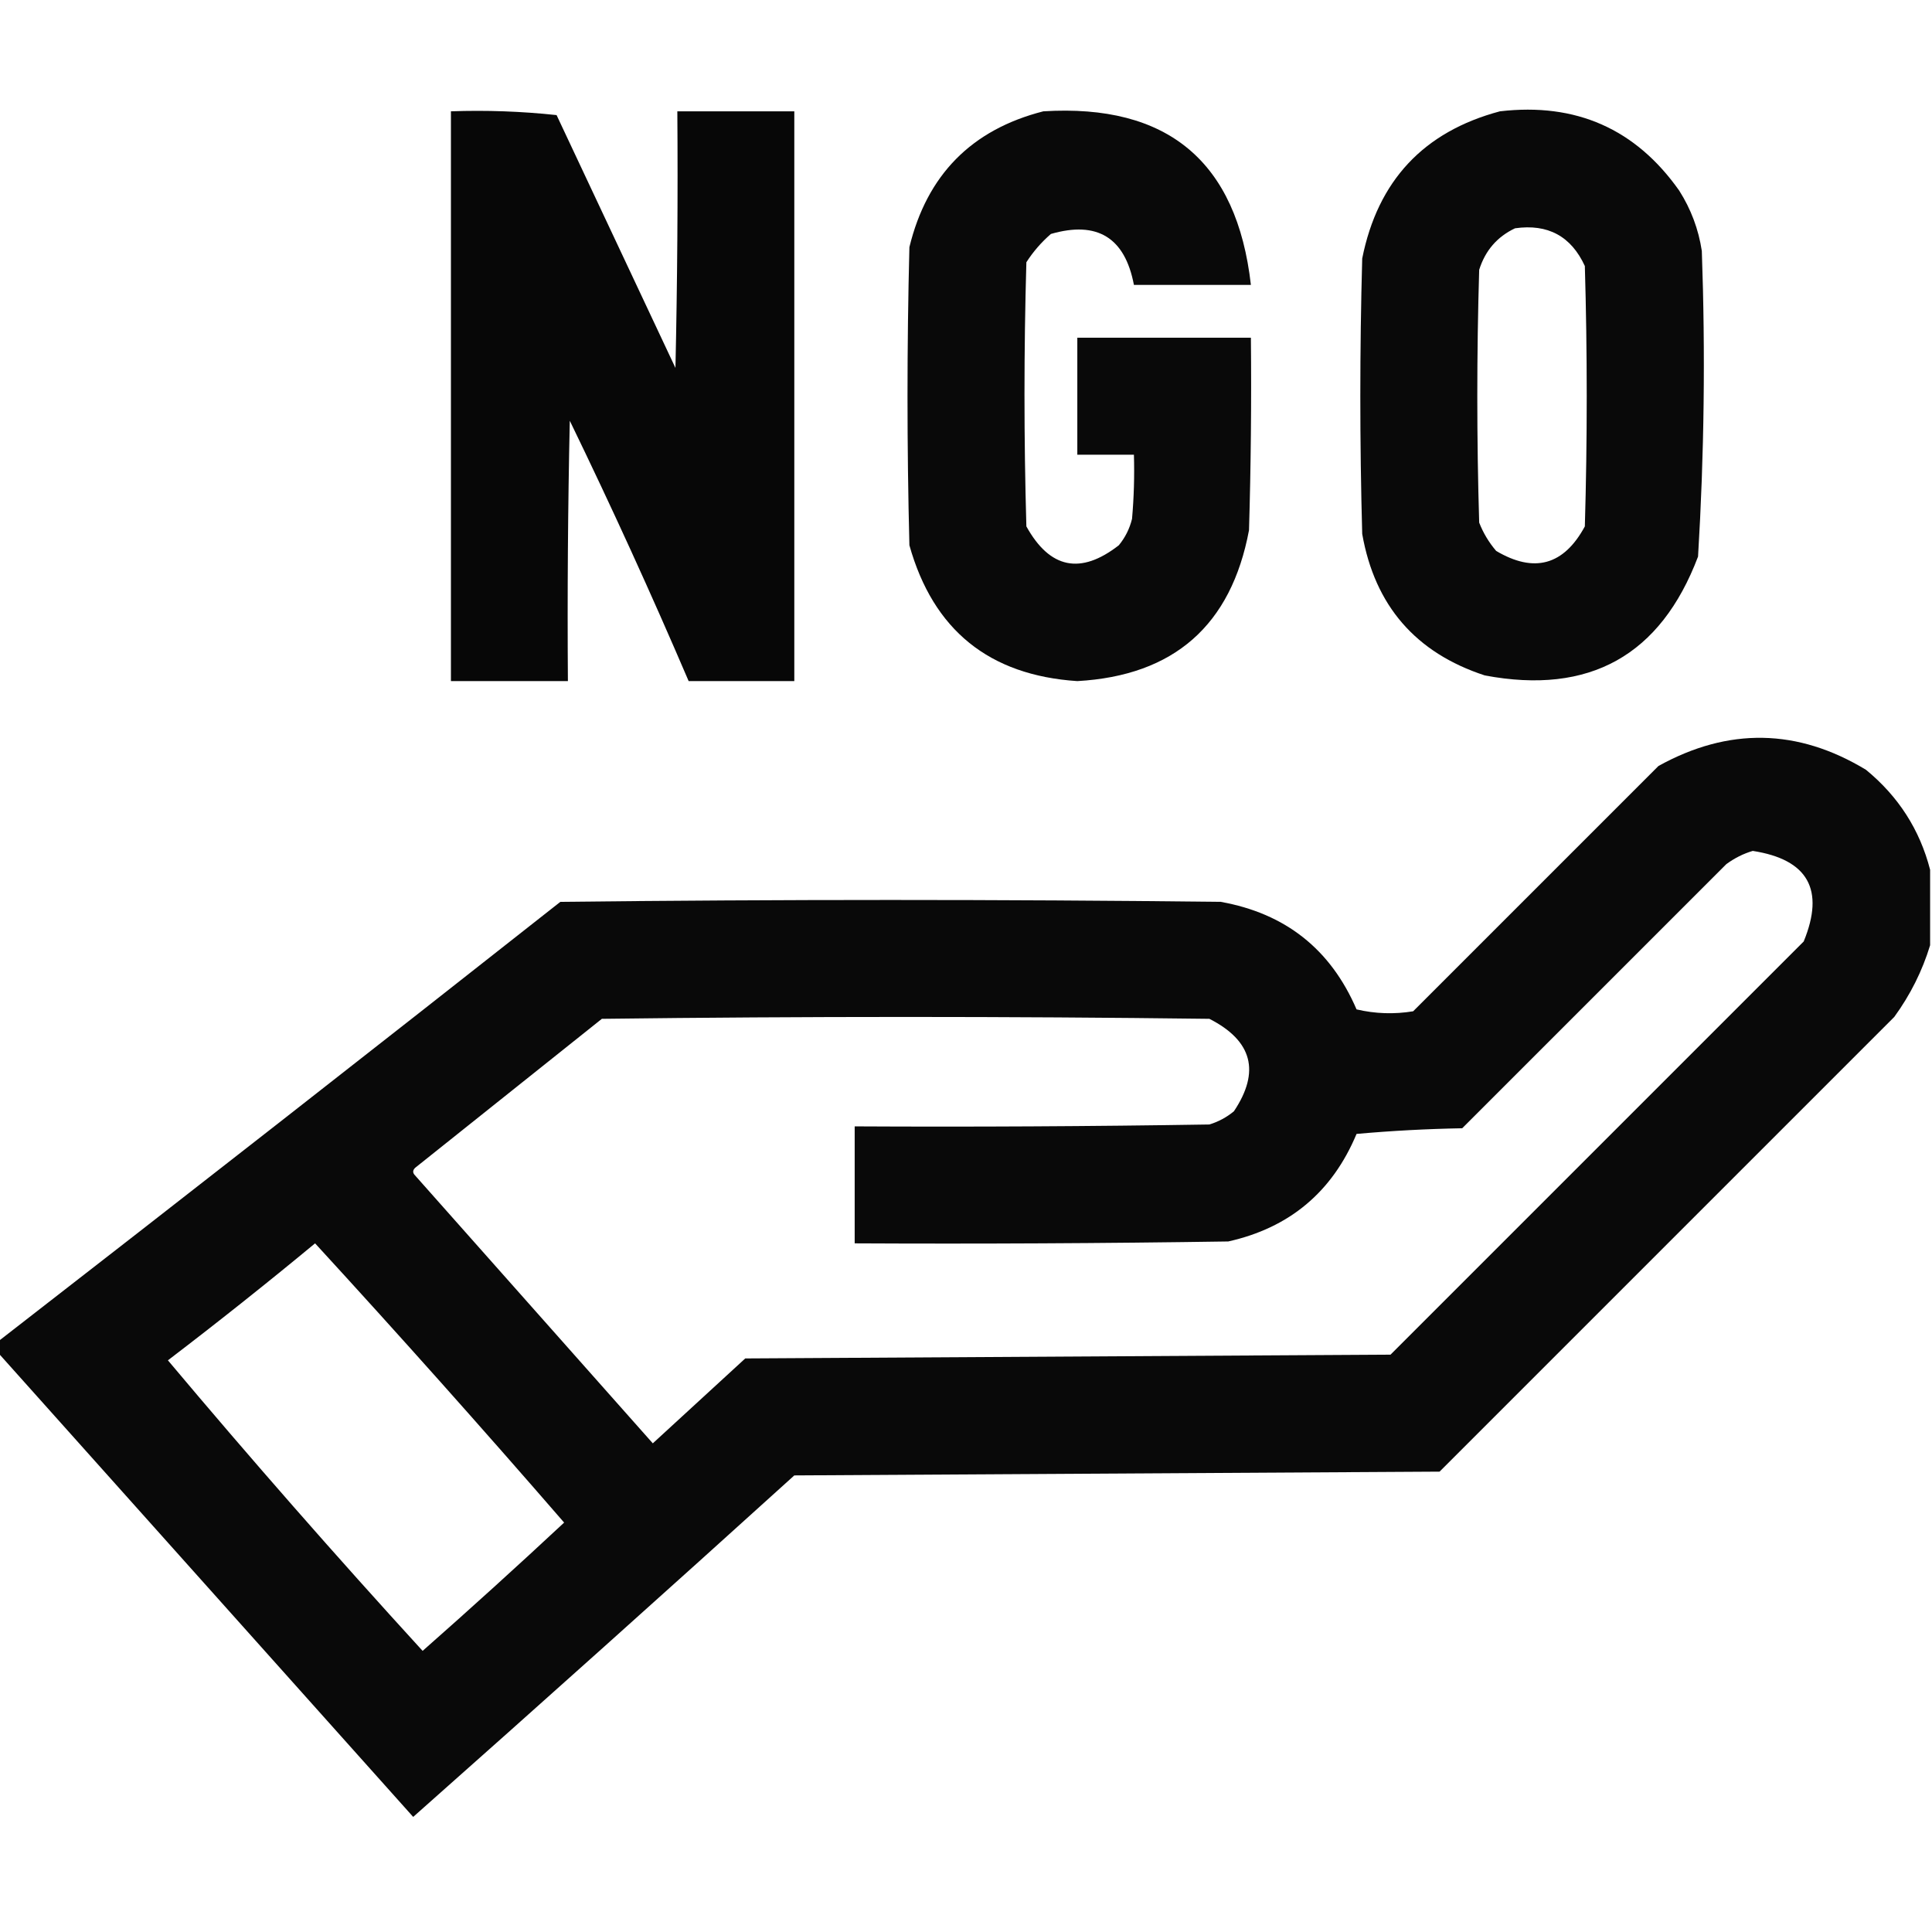 <?xml version="1.0" encoding="UTF-8"?>
<!DOCTYPE svg PUBLIC "-//W3C//DTD SVG 1.1//EN" "http://www.w3.org/Graphics/SVG/1.1/DTD/svg11.dtd">
<svg xmlns="http://www.w3.org/2000/svg" version="1.1" width="512px" height="512px" style="shape-rendering:geometricPrecision; text-rendering:geometricPrecision; image-rendering:optimizeQuality; fill-rule:evenodd; clip-rule:evenodd" xmlns:xlink="http://www.w3.org/1999/xlink">
<g><path style="opacity:0.972" fill="#000000" d="M 119.5,29.5 C 128.857,29.168 138.19,29.502 147.5,30.5C 158,52.833 168.5,75.167 179,97.5C 179.5,74.836 179.667,52.169 179.5,29.5C 189.833,29.5 200.167,29.5 210.5,29.5C 210.5,79.833 210.5,130.167 210.5,180.5C 201.167,180.5 191.833,180.5 182.5,180.5C 172.566,157.294 162.066,134.294 151,111.5C 150.5,134.498 150.333,157.498 150.5,180.5C 140.167,180.5 129.833,180.5 119.5,180.5C 119.5,130.167 119.5,79.833 119.5,29.5 Z"/></g>
<g><path style="opacity:0.961" fill="#000000" d="M 276.5,29.5 C 309.46,27.466 327.793,42.8 331.5,75.5C 321.167,75.5 310.833,75.5 300.5,75.5C 298.119,62.954 290.785,58.454 278.5,62C 275.96,64.205 273.793,66.705 272,69.5C 271.333,92.833 271.333,116.167 272,139.5C 278.214,150.714 286.38,152.381 296.5,144.5C 298.194,142.446 299.361,140.112 300,137.5C 300.499,131.843 300.666,126.176 300.5,120.5C 295.5,120.5 290.5,120.5 285.5,120.5C 285.5,110.167 285.5,99.833 285.5,89.5C 300.833,89.5 316.167,89.5 331.5,89.5C 331.667,106.503 331.5,123.503 331,140.5C 326.283,165.716 311.117,179.05 285.5,180.5C 262.138,178.965 247.304,166.965 241,144.5C 240.333,118.167 240.333,91.833 241,65.5C 245.655,46.346 257.488,34.346 276.5,29.5 Z"/></g>
<g><path style="opacity:0.964" fill="#000000" d="M 397.5,29.5 C 417.631,27.155 433.464,34.155 445,50.5C 448.127,55.419 450.127,60.752 451,66.5C 451.965,93.549 451.631,120.549 450,147.5C 440.072,173.719 421.239,184.219 393.5,179C 375.182,173.013 364.348,160.513 361,141.5C 360.333,117.167 360.333,92.833 361,68.5C 365.12,47.883 377.287,34.883 397.5,29.5 Z M 401.5,60.5 C 410.198,59.264 416.365,62.597 420,70.5C 420.667,93.5 420.667,116.5 420,139.5C 414.423,149.803 406.589,151.97 396.5,146C 394.57,143.742 393.07,141.242 392,138.5C 391.333,116.167 391.333,93.833 392,71.5C 393.599,66.406 396.766,62.739 401.5,60.5 Z"/></g>
<g><path style="opacity:0.964" fill="#000000" d="M 511.5,230.5 C 511.5,237.167 511.5,243.833 511.5,250.5C 509.439,257.288 506.273,263.622 502,269.5C 461.833,309.667 421.667,349.833 381.5,390C 324.5,390.333 267.5,390.667 210.5,391C 176.982,421.352 143.316,451.519 109.5,481.5C 72.811,440.48 36.144,399.48 -0.5,358.5C -0.5,357.5 -0.5,356.5 -0.5,355.5C 49.291,316.881 98.958,278.048 148.5,239C 206.833,238.333 265.167,238.333 323.5,239C 340.638,242.062 352.638,251.562 359.5,267.5C 364.467,268.662 369.467,268.829 374.5,268C 396.167,246.333 417.833,224.667 439.5,203C 458.071,192.713 476.404,193.046 494.5,204C 503.102,211.058 508.769,219.892 511.5,230.5 Z M 464.5,225.5 C 479.135,227.768 483.635,235.768 478,249.5C 441.5,286 405,322.5 368.5,359C 311.5,359.333 254.5,359.667 197.5,360C 189.333,367.5 181.167,375 173,382.5C 152,358.833 131,335.167 110,311.5C 109.333,310.833 109.333,310.167 110,309.5C 126.5,296.333 143,283.167 159.5,270C 213.167,269.333 266.833,269.333 320.5,270C 331.881,275.801 334.048,283.968 327,294.5C 325.065,296.102 322.899,297.269 320.5,298C 289.168,298.5 257.835,298.667 226.5,298.5C 226.5,308.833 226.5,319.167 226.5,329.5C 259.502,329.667 292.502,329.5 325.5,329C 341.741,325.376 353.074,315.876 359.5,300.5C 368.816,299.668 378.149,299.168 387.5,299C 410.833,275.667 434.167,252.333 457.5,229C 459.713,227.384 462.047,226.217 464.5,225.5 Z M 83.5,329.5 C 105.82,353.823 127.82,378.49 149.5,403.5C 137.175,414.99 124.675,426.323 112,437.5C 88.941,412.278 66.441,386.611 44.5,360.5C 57.752,350.388 70.752,340.055 83.5,329.5 Z"/></g>
</svg>
